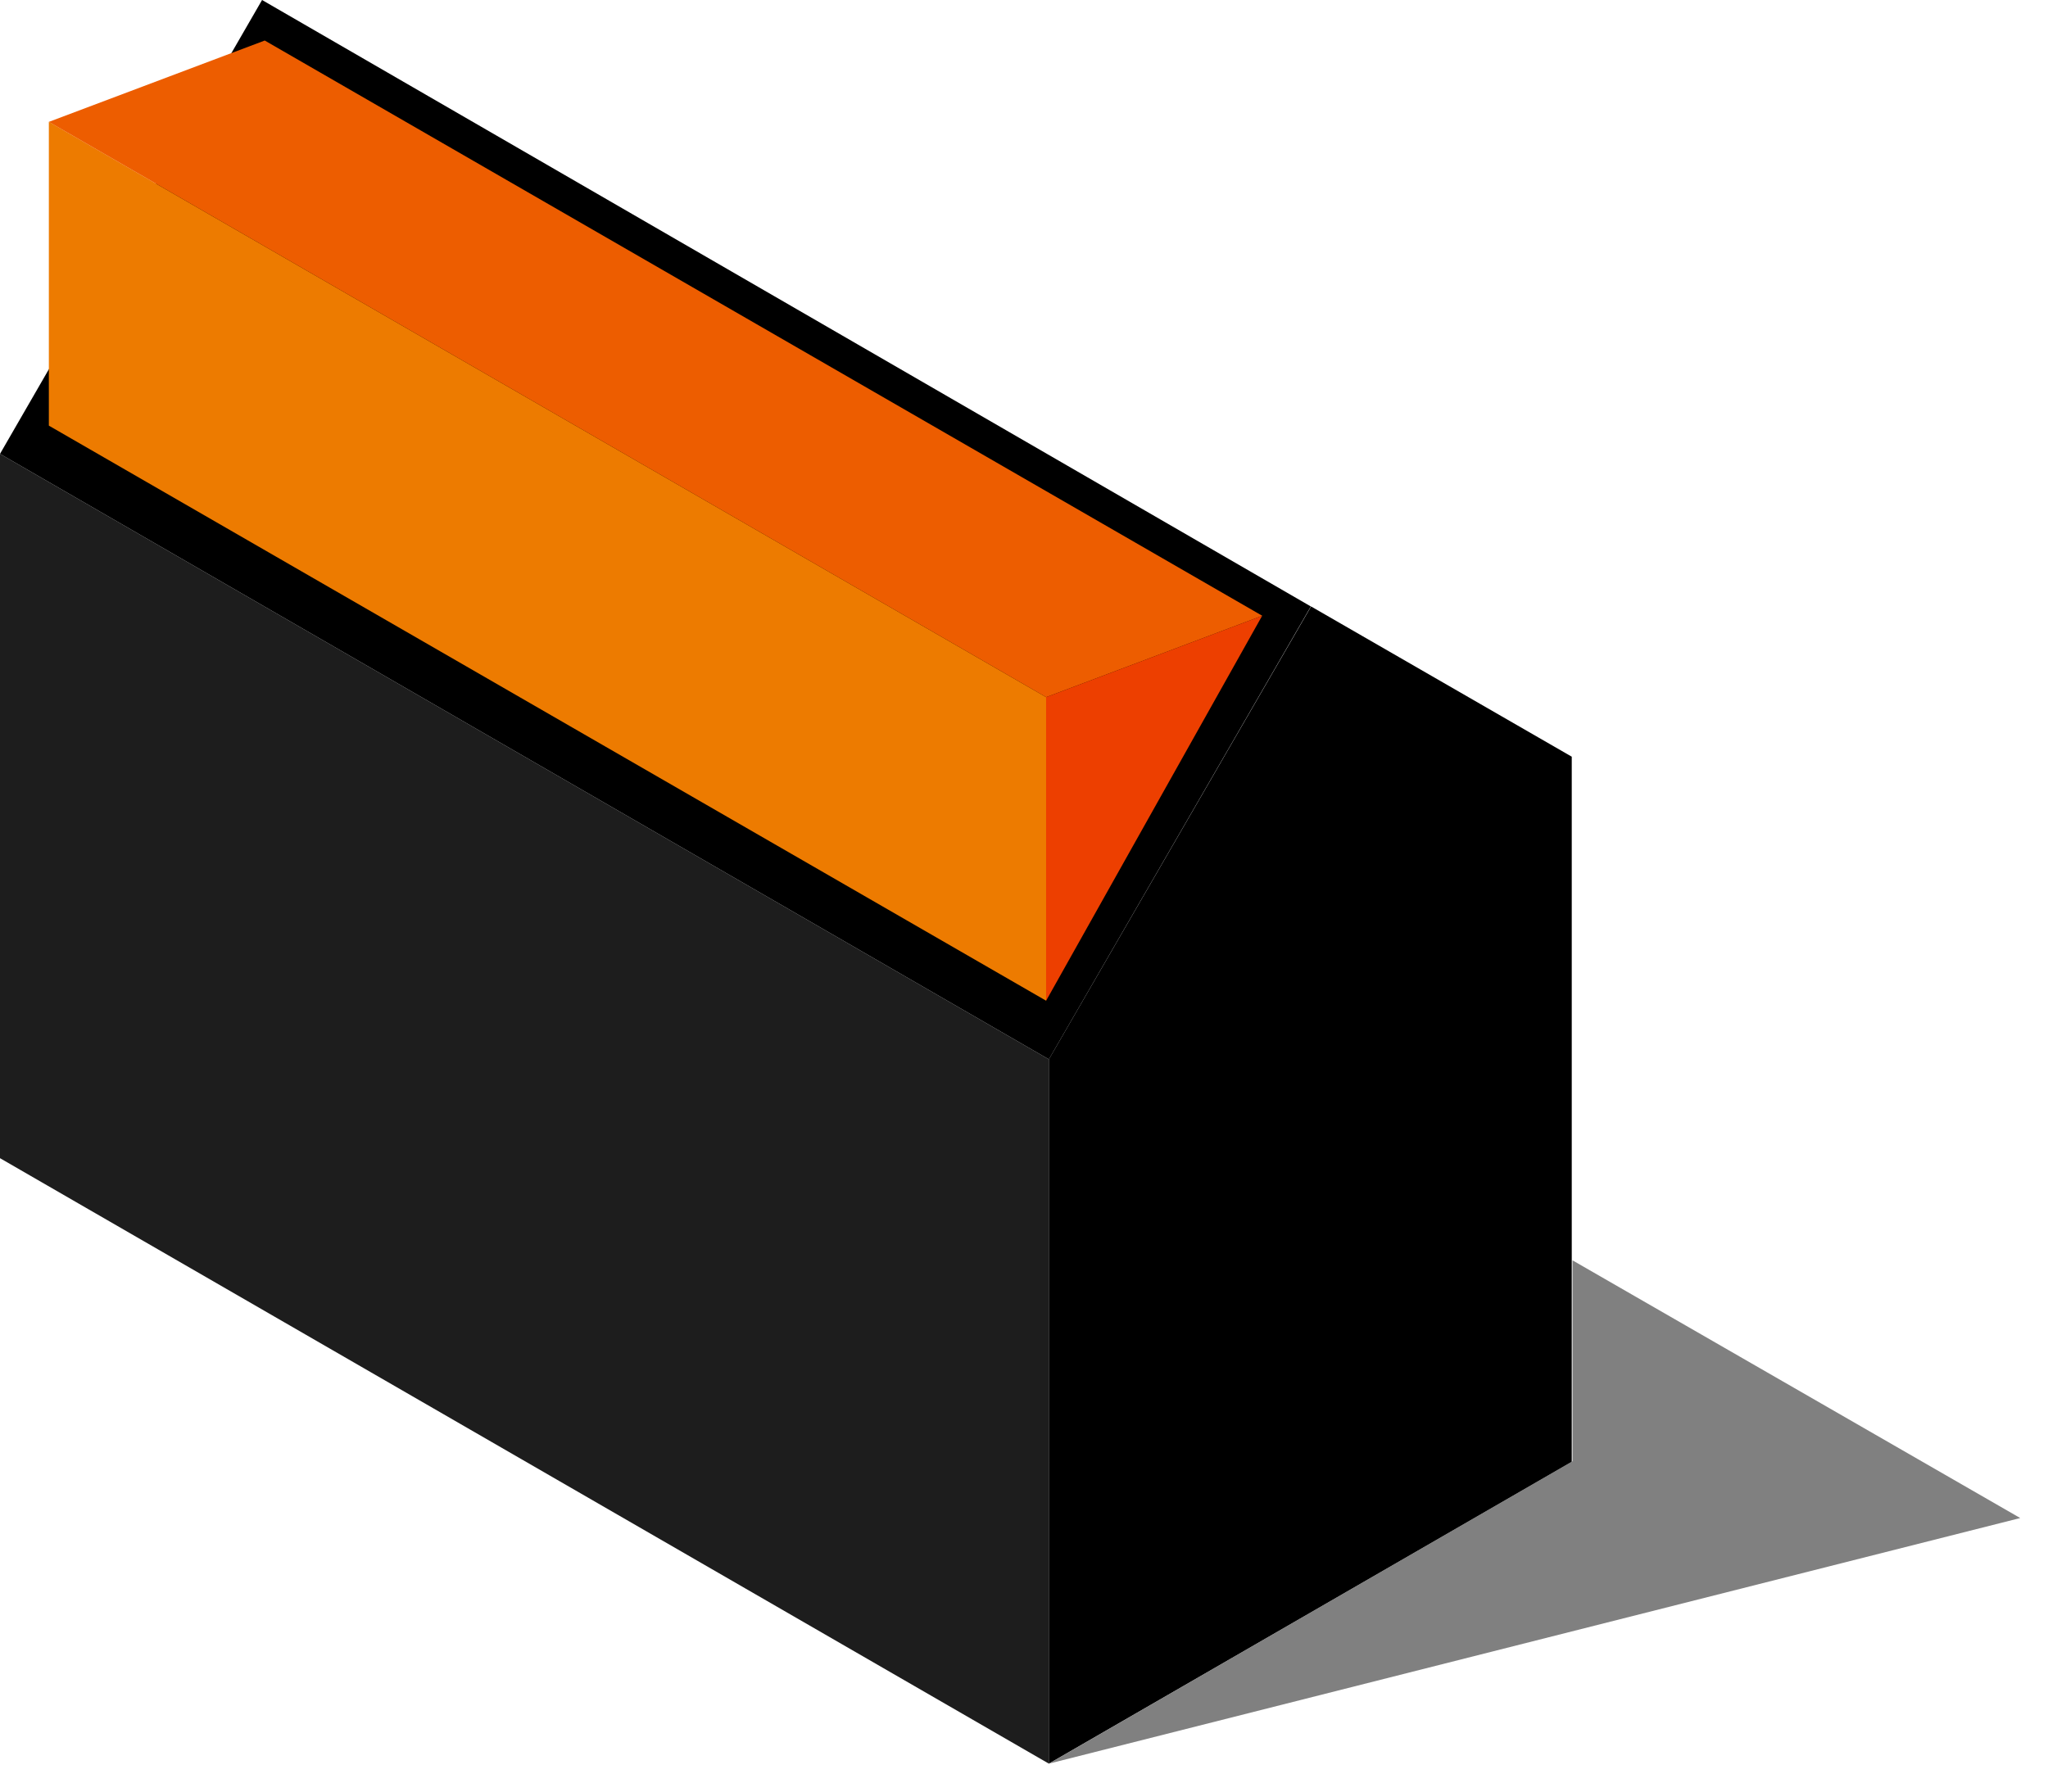 <svg width="48" height="42" viewBox="0 0 48 42" fill="none" xmlns="http://www.w3.org/2000/svg"><path d="M0 10.64l24.583 14.194v16.511L0 27.151V10.64z" fill="#1D1D1D"/><path d="M24.582 24.834l6.146-10.617 6.11 3.522v16.534l-12.256 7.072V24.834z" fill="#000"/><path d="M24.583 24.834l6.14-10.617L6.142 0 0 10.64l24.583 14.194z" fill="#000"/><path d="M36.856 29.546l10.493 6.041-22.766 5.758 12.273-7.09v-4.709z" fill="gray"/><path d="M1.145 2.856l23.374 13.487v7.117L1.145 9.978V2.856z" fill="#ED7B00"/><path d="M29.583 14.435L6.205.95l-5.06 1.907 23.374 13.487 5.064-1.908z" fill="#ED5D00"/><path d="M29.582 14.435l-5.064 9.025v-7.117l5.064-1.908z" fill="#ED3F00"/></svg>
